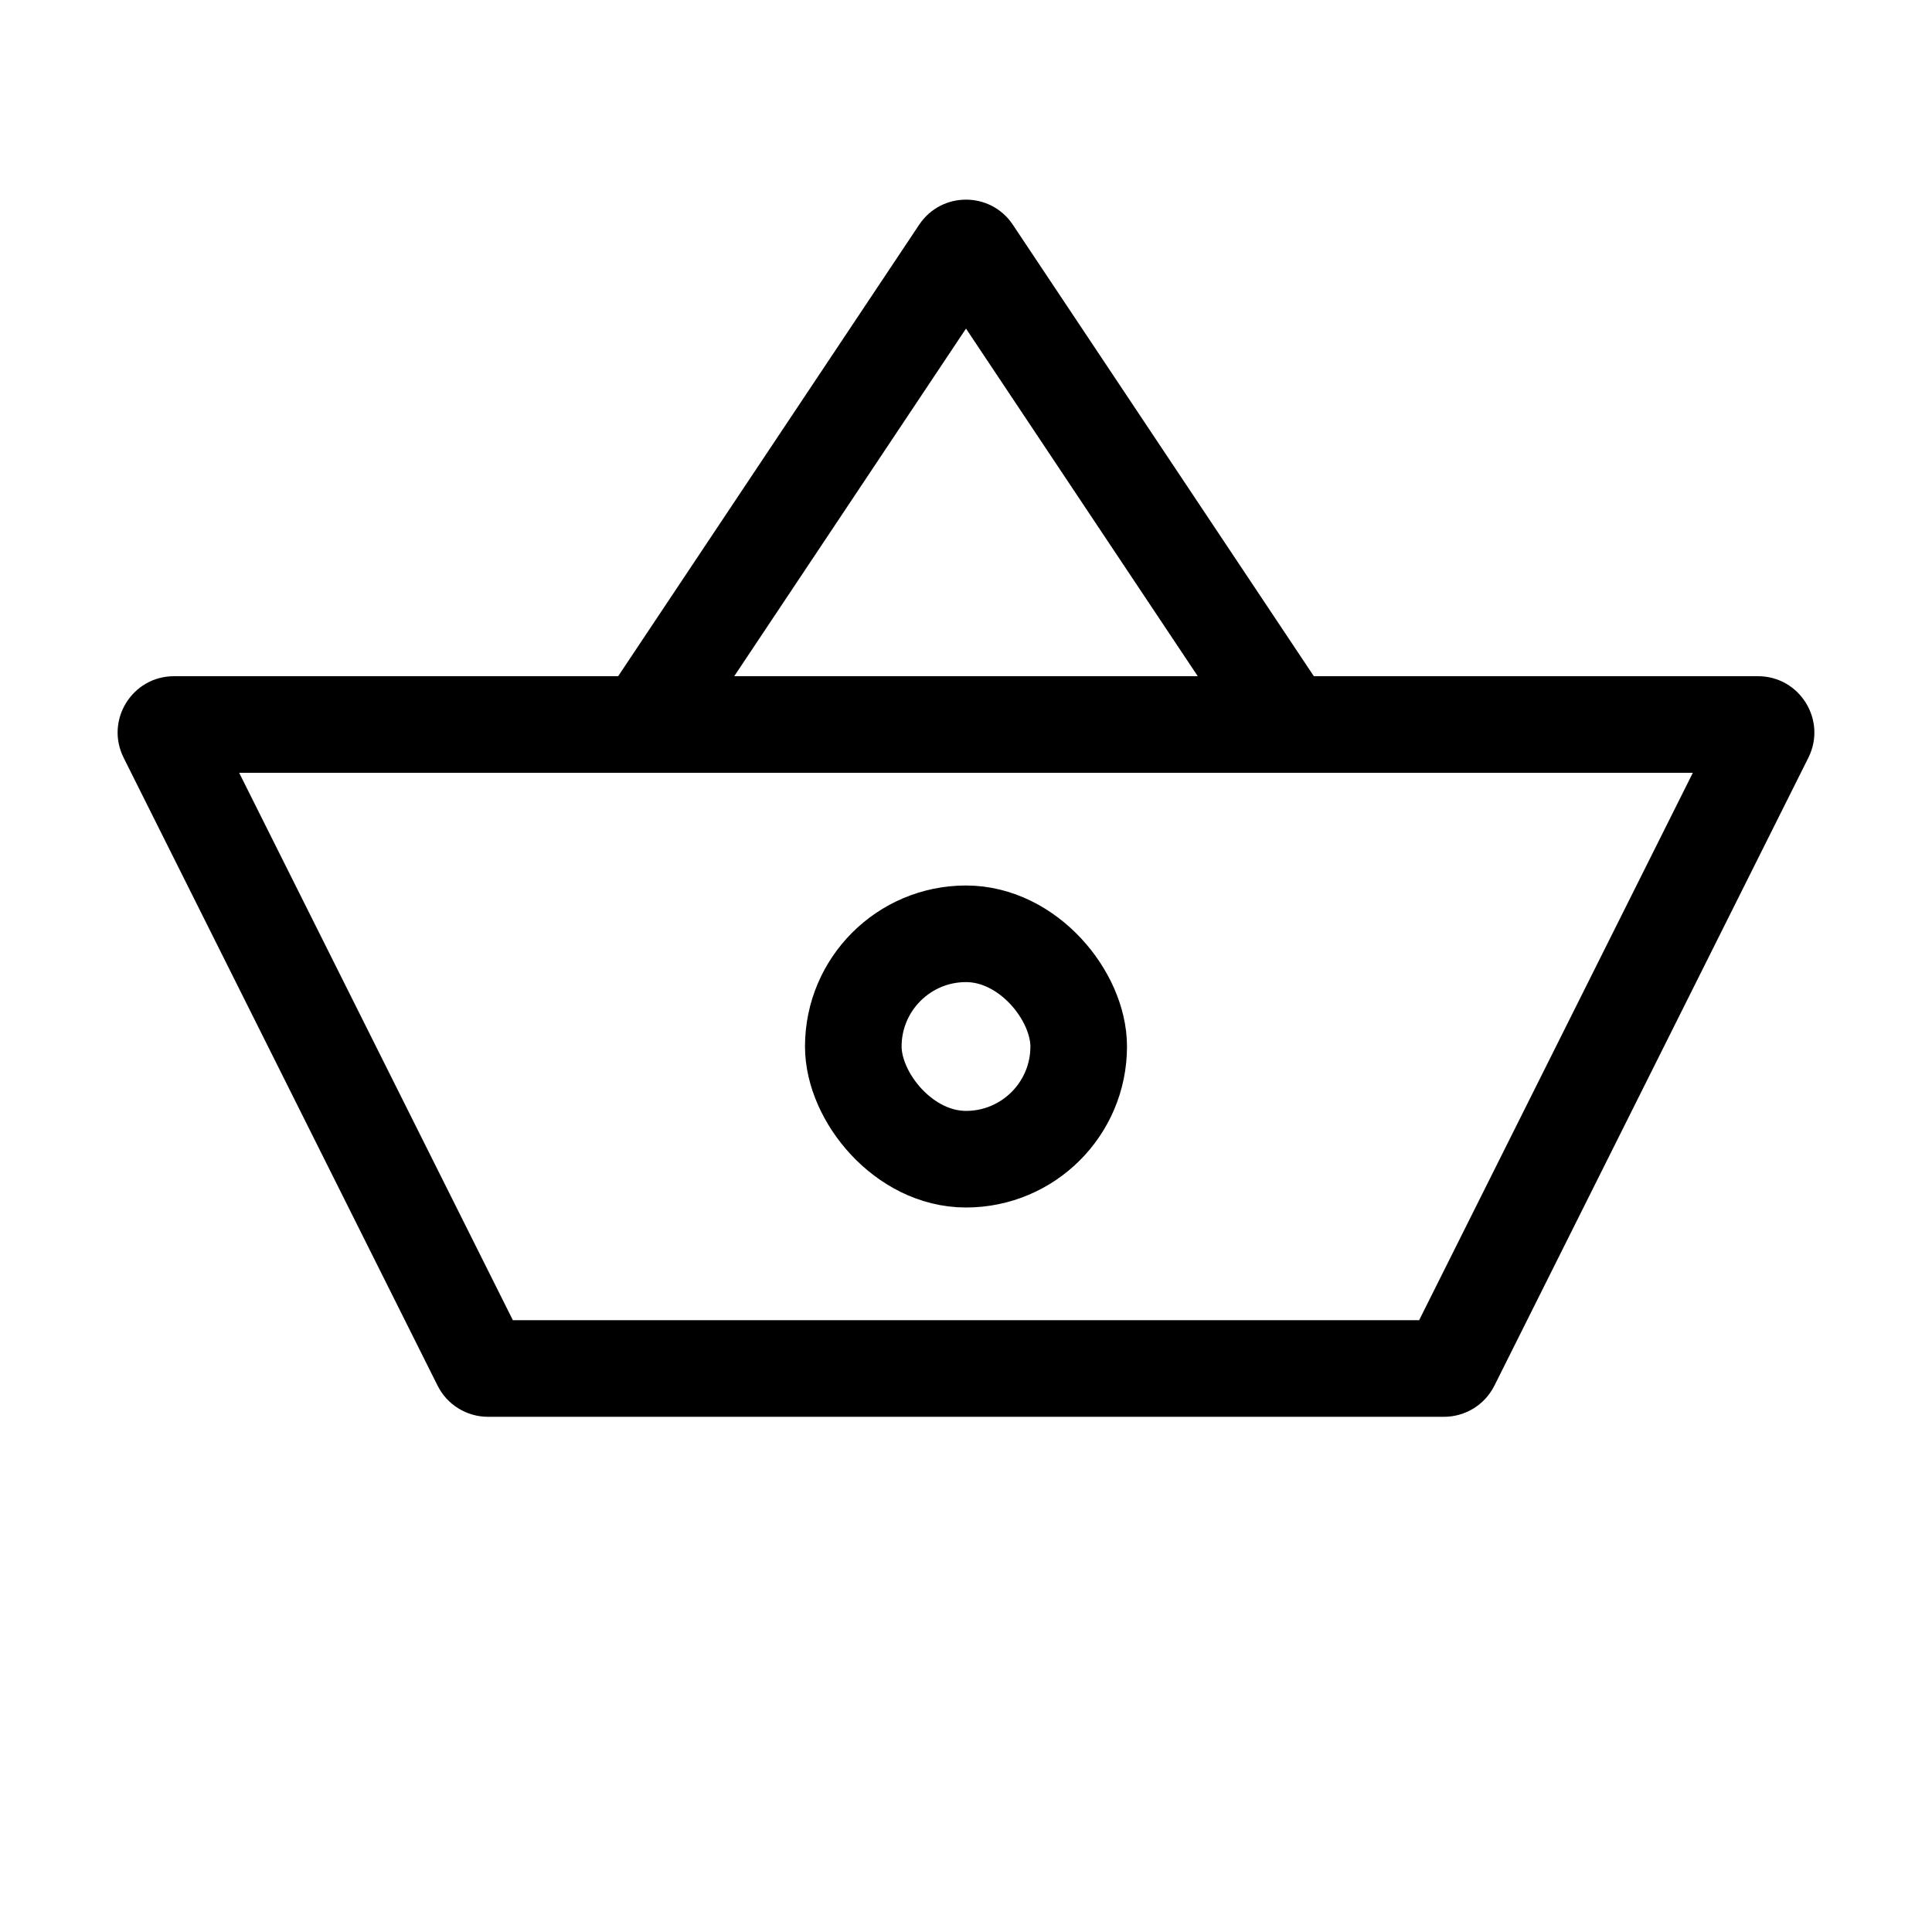 <svg width="24" height="24" viewBox="0 0 24 24" fill="none" xmlns="http://www.w3.org/2000/svg">
<path d="M21.928 9.145L21.391 8.876L21.928 9.145ZM18.028 16.945L18.564 17.213L18.028 16.945ZM5.972 16.945L5.436 17.213L5.972 16.945ZM11.917 3.125L12.416 3.458L11.917 3.125ZM12.083 3.125L11.584 3.458L12.083 3.125ZM2.072 9.145L2.609 8.876L2.072 9.145ZM1.536 9.413L5.436 17.213L6.509 16.676L2.609 8.876L1.536 9.413ZM6.062 17.6H17.938V16.4H6.062V17.6ZM18.564 17.213L22.464 9.413L21.391 8.876L17.491 16.676L18.564 17.213ZM16 8.4H8V9.6H16V8.4ZM8 8.4H2.162V9.6H8V8.4ZM11.418 2.792L7.501 8.667L8.499 9.333L12.416 3.458L11.418 2.792ZM21.838 8.4H16V9.6H21.838V8.4ZM11.584 3.458L15.501 9.333L16.499 8.667L12.582 2.792L11.584 3.458ZM22.464 9.413C22.697 8.948 22.359 8.4 21.838 8.4V9.6C21.466 9.6 21.225 9.209 21.391 8.876L22.464 9.413ZM17.938 17.6C18.203 17.6 18.446 17.45 18.564 17.213L17.491 16.676C17.576 16.507 17.749 16.4 17.938 16.4V17.6ZM5.436 17.213C5.554 17.45 5.797 17.6 6.062 17.6V16.4C6.251 16.4 6.424 16.507 6.509 16.676L5.436 17.213ZM12.416 3.458C12.218 3.754 11.782 3.754 11.584 3.458L12.582 2.792C12.305 2.376 11.695 2.376 11.418 2.792L12.416 3.458ZM2.609 8.876C2.775 9.209 2.533 9.6 2.162 9.6V8.4C1.641 8.4 1.303 8.948 1.536 9.413L2.609 8.876Z" fill="black"/>
<rect x="10.6" y="11.6" width="2.8" height="2.8" rx="1.4" stroke="black" stroke-width="1.2"/>
</svg>
